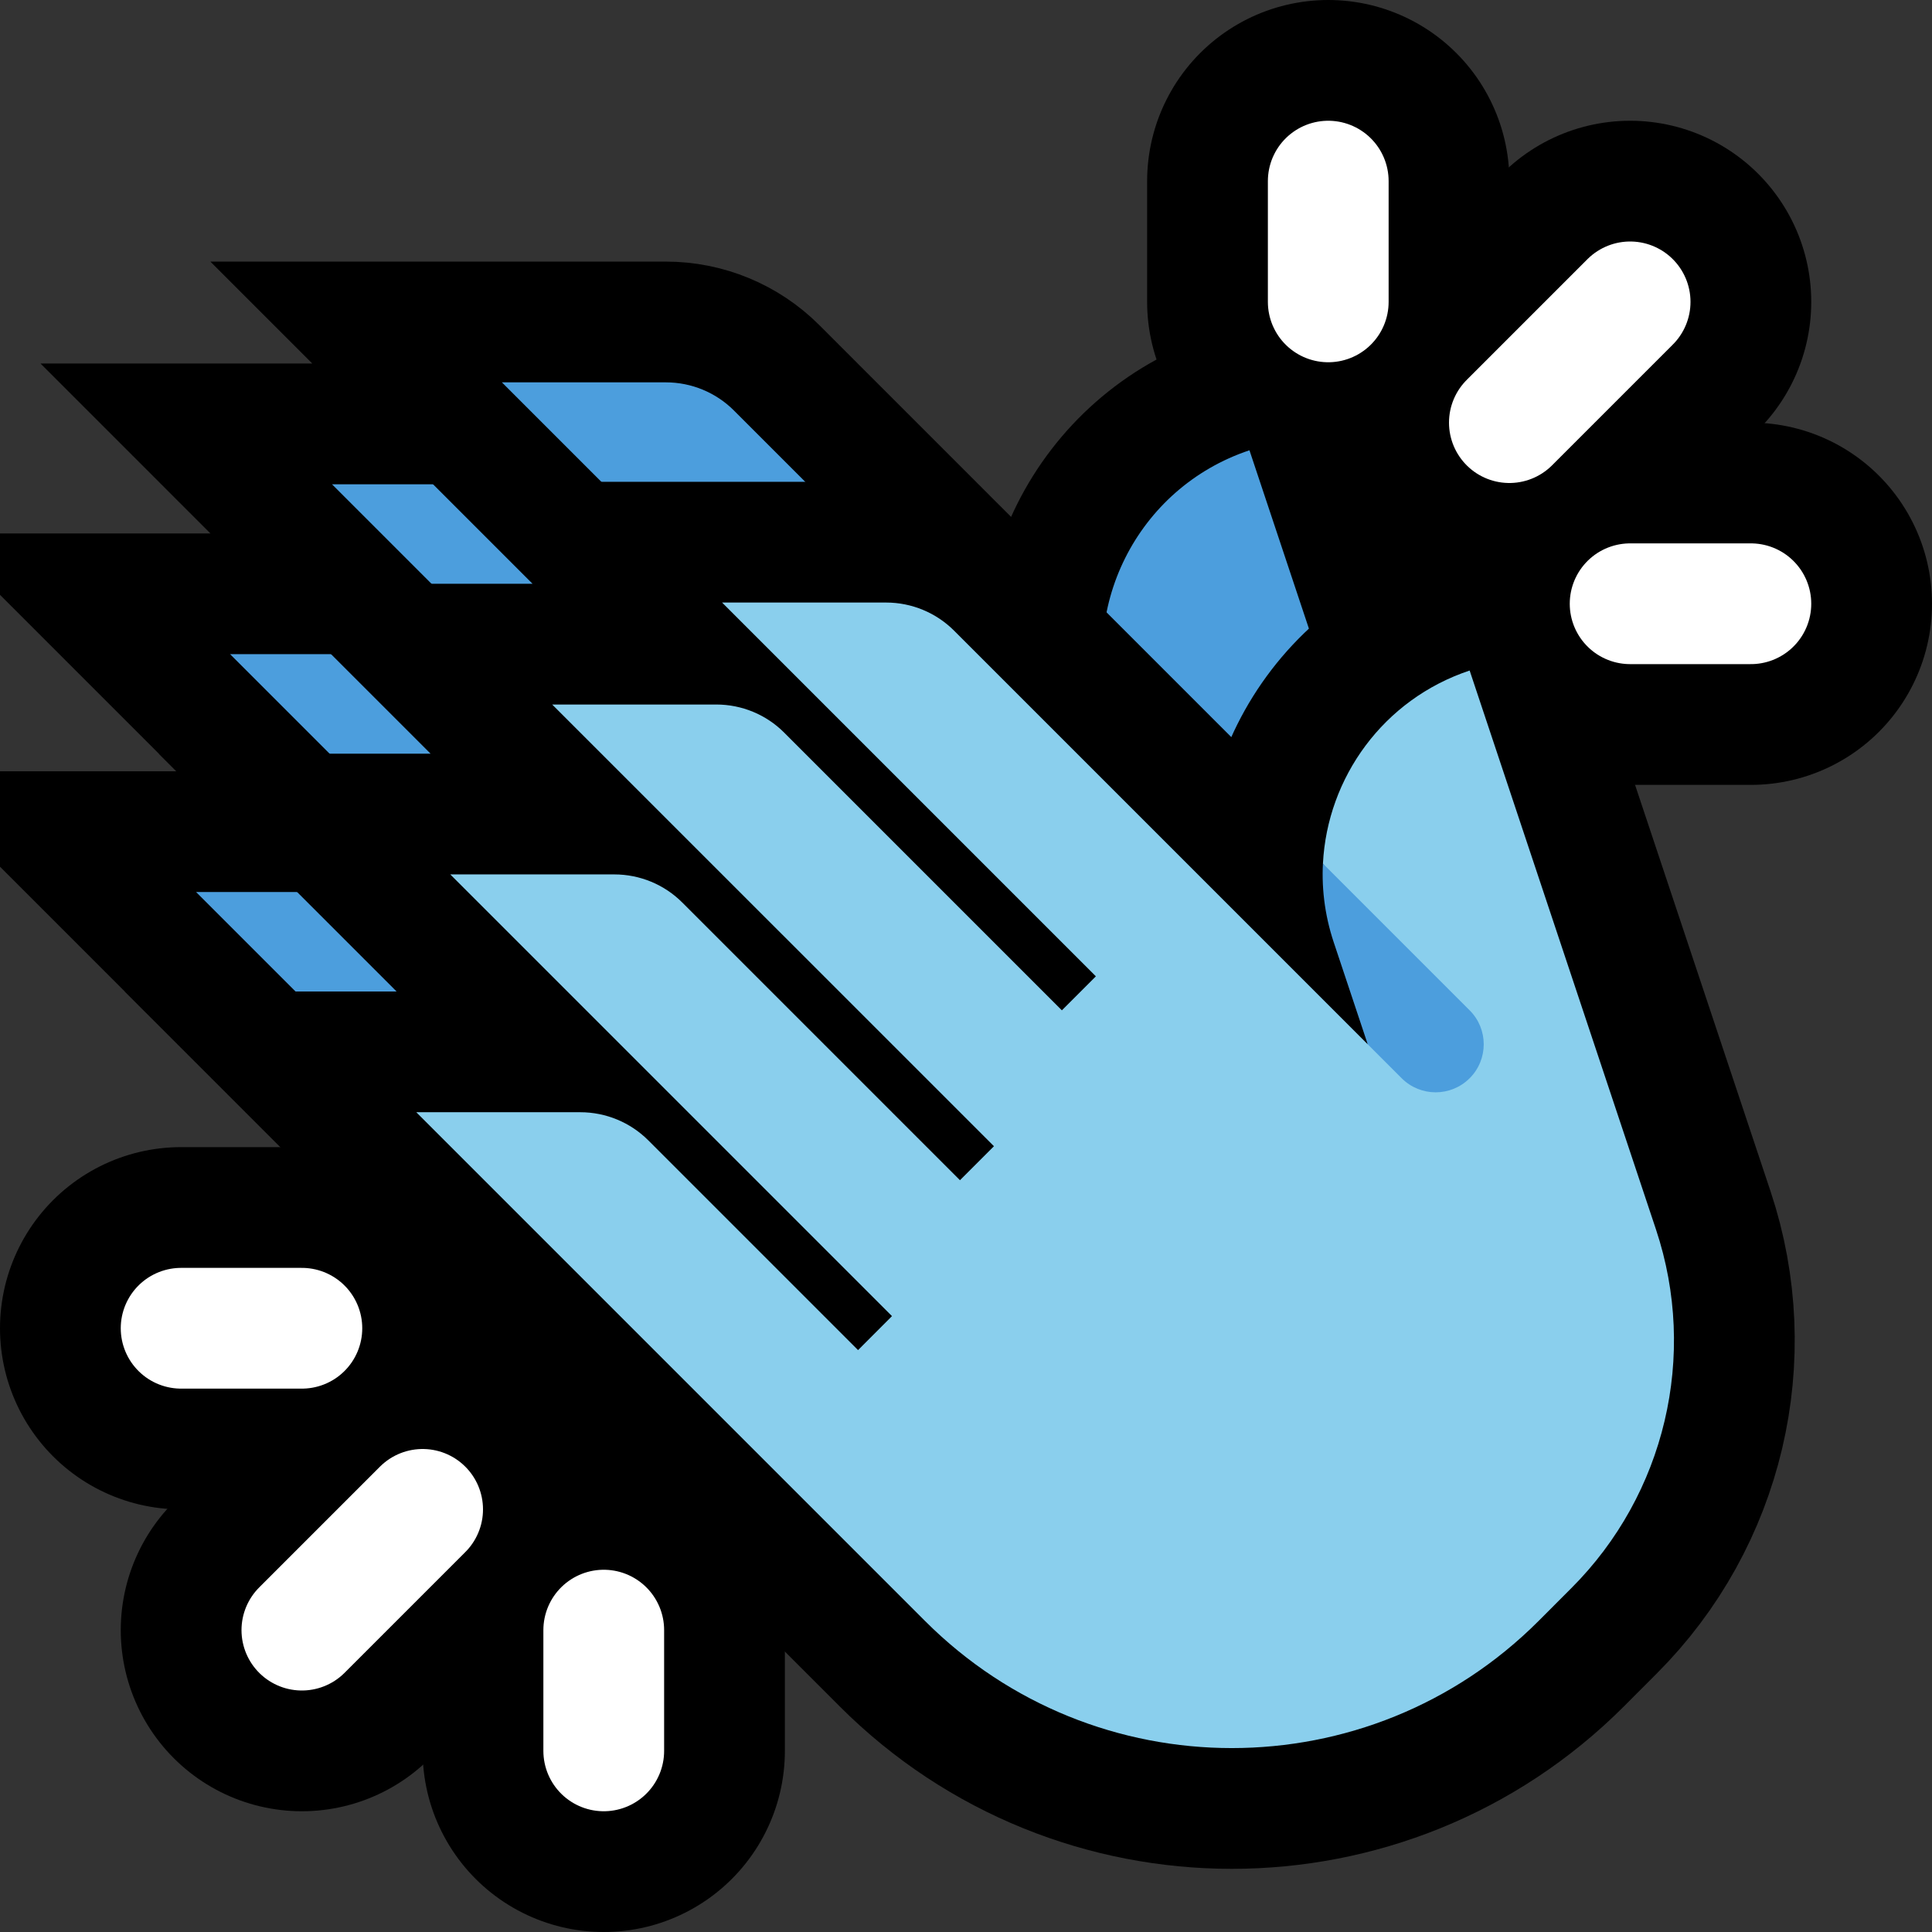 <?xml version="1.0" encoding="UTF-8"?>
<!DOCTYPE svg  PUBLIC '-//W3C//DTD SVG 1.1//EN'  'http://www.w3.org/Graphics/SVG/1.1/DTD/svg11.dtd'>
<svg clip-rule="evenodd" fill-rule="evenodd" stroke-linecap="round" stroke-miterlimit="2" version="1.1" viewBox="0 0 32 32" xml:space="preserve" xmlns="http://www.w3.org/2000/svg" xmlns:serif="http://www.serif.com/">
<rect x="0" y="0" width="32" height="32" fill="#333333" stroke="none"/>

    <rect id="clap--clw-" width="32" height="32" fill="none" serif:id="clap [clw]"/>
    <clipPath id="_clip1">
        <rect width="32" height="32"/>
    </clipPath>
    <g clip-path="url(#_clip1)">
        <g id="outline" fill="none" stroke="#000" stroke-width="6px">
            <path d="m22 5v-2"/>
            <path d="m25 7 2-2"/>
            <path d="m27 10h2"/>
            <path d="m10 27v2"/>
            <path d="m7 25-2 2"/>
            <path d="m5 22h-2"/>
        </g>
        <g id="emoji">
            
                <path d="m11.03 6.333c0.422 0 0.828 0.168 1.126 0.466l6.85 6.85s-0.253-0.758-0.563-1.688c-0.621-1.865 0.386-3.881 2.252-4.503 0 0 1.836 5.51 3.087 9.26 0.694 2.086 0.151 4.385-1.403 5.94l-0.545 0.545c-2.805 2.805-7.353 2.805-10.158 0l-8.428-8.428h2.717c0.422 0 0.827 0.168 1.126 0.466l3.473 3.473 0.563-0.562-7.316-7.317h2.717c0.422 0 0.827 0.168 1.125 0.466l4.6 4.599 0.562-0.562-7.316-7.317h2.717c0.422 0 0.828 0.168 1.126 0.466l4.599 4.599 0.563-0.562-6.191-6.191h2.717z" fill="none" stroke="#000" stroke-linecap="butt" stroke-miterlimit="3" stroke-width="4px"/>
                
                    <path d="m11.03 6.333c0.422 0 0.828 0.168 1.126 0.466l6.85 6.85s-0.253-0.758-0.563-1.688c-0.621-1.865 0.386-3.881 2.252-4.503 0 0 1.836 5.51 3.087 9.26 0.694 2.086 0.151 4.385-1.403 5.94l-0.545 0.545c-2.805 2.805-7.353 2.805-10.158 0l-8.428-8.428h2.717c0.422 0 0.827 0.168 1.126 0.466l3.473 3.473 0.563-0.562-7.316-7.317h2.717c0.422 0 0.827 0.168 1.125 0.466l4.6 4.599 0.562-0.562-7.316-7.317h2.717c0.422 0 0.828 0.168 1.126 0.466l4.599 4.599 0.563-0.562-6.191-6.191h2.717z" fill="#4C9EDD"/>
                
            
            
                <path d="m14.678 9.98c0.422 0 0.827 0.168 1.125 0.466l6.851 6.851s-0.254-0.759-0.563-1.689c-0.622-1.865 0.386-3.881 2.251-4.502 0 0 1.836 5.509 3.087 9.26 0.694 2.085 0.152 4.385-1.403 5.939-0.177 0.178-0.359 0.36-0.544 0.545-2.805 2.805-7.354 2.805-10.159 0l-8.428-8.428h2.717c0.423 0 0.828 0.168 1.126 0.466l3.474 3.474 0.562-0.563-7.316-7.316h2.717c0.422 0 0.828 0.167 1.126 0.466l4.599 4.599 0.563-0.563-7.317-7.316h2.718c0.422 0 0.827 0.167 1.125 0.466l4.599 4.599 0.563-0.563-6.191-6.191h2.718z" fill="none" stroke="#000" stroke-linecap="butt" stroke-miterlimit="3" stroke-width="4px"/>
                
                    <path d="m14.678 9.98c0.422 0 0.827 0.168 1.125 0.466l6.851 6.851v-0.294l-0.396-2.182-0.346-0.517c0.072-1.422 0.998-2.721 2.43-3.198 0 0 1.836 5.509 3.087 9.26 0.694 2.085 0.152 4.385-1.403 5.939-0.177 0.178-0.359 0.36-0.544 0.545-2.805 2.805-7.354 2.805-10.159 0l-8.428-8.428h2.717c0.423 0 0.828 0.168 1.126 0.466l3.474 3.474 0.562-0.563-7.316-7.316h2.717c0.422 0 0.828 0.167 1.126 0.466l4.599 4.599 0.563-0.563-7.317-7.316h2.718c0.422 0 0.827 0.167 1.125 0.466l4.599 4.599 0.563-0.563-6.191-6.191h2.718z" fill="#8ACFED"/>
                    <clipPath id="_clip2">
                        <path d="m24.342 11.106s1.836 5.509 3.087 9.26c0.694 2.085 0.152 4.385-1.403 5.939-0.177 0.178-0.359 0.36-0.544 0.545-2.805 2.805-7.354 2.805-10.159 0-1.524-1.525-2.8-2.8-2.8-2.8l2.814-2.814-0.563-0.563 1.689-1.688-0.563-0.563 3.94-3.939 2.814 2.814s-0.254-0.759-0.563-1.689c-0.622-1.865 0.386-3.881 2.251-4.502z"/>
                    </clipPath>
                    <g clip-path="url(#_clip2)">
                        <path d="m22.654 17.297-2.252-4.503 3.94 3.94c0.311 0.31 0.311 0.815 0 1.125-0.311 0.311-0.815 0.311-1.126 0l-0.562-0.562z" fill="#4C9EDD"/>
                    </g>
                
            
            <path d="m22 5v-2" fill="none" stroke="#fff" stroke-width="2px"/>
            <path d="m25 7 2-2" fill="none" stroke="#fff" stroke-width="2px"/>
            <path d="m27 10h2" fill="none" stroke="#fff" stroke-width="2px"/>
            <path d="m10 27v2" fill="none" stroke="#fff" stroke-width="2px"/>
            <path d="m7 25-2 2" fill="none" stroke="#fff" stroke-width="2px"/>
            <path d="m5 22h-2" fill="none" stroke="#fff" stroke-width="2px"/>
        </g>
    </g>
</svg>
